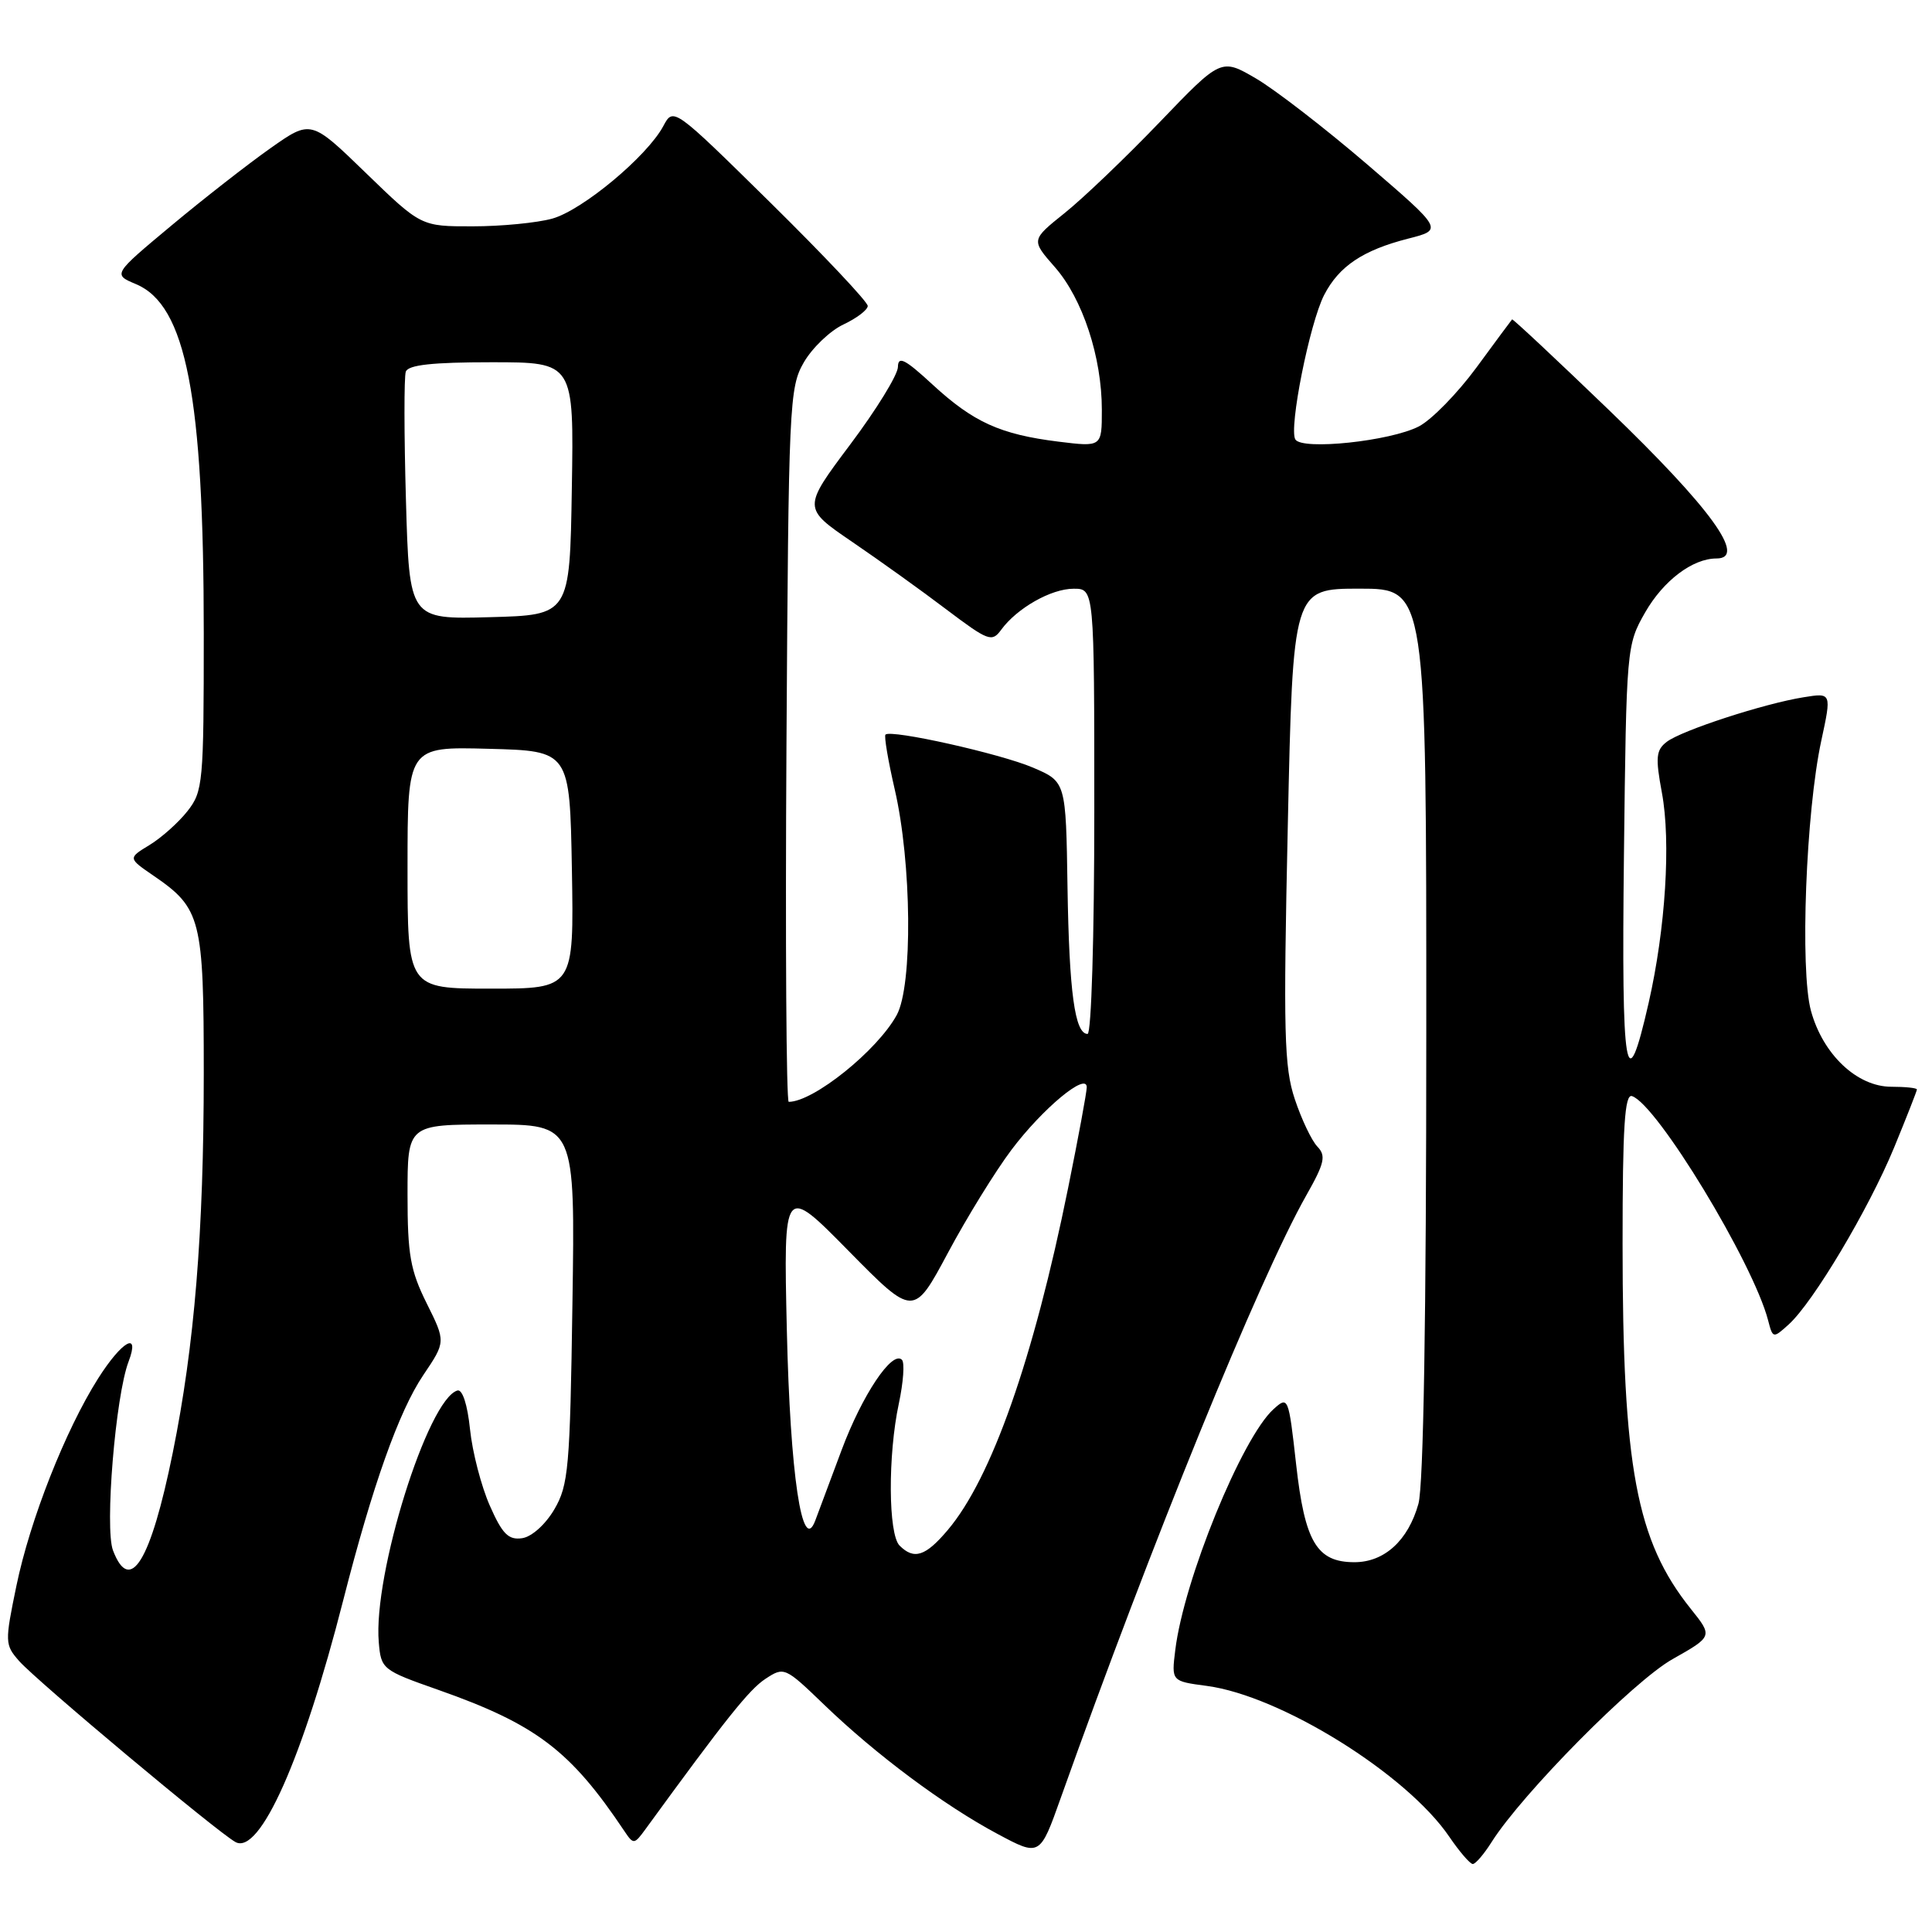 <?xml version="1.0" encoding="UTF-8" standalone="no"?>
<!DOCTYPE svg PUBLIC "-//W3C//DTD SVG 1.1//EN" "http://www.w3.org/Graphics/SVG/1.1/DTD/svg11.dtd" >
<svg xmlns="http://www.w3.org/2000/svg" xmlns:xlink="http://www.w3.org/1999/xlink" version="1.1" viewBox="0 0 256 256">
 <g >
 <path fill="currentColor"
d=" M 197.66 244.06 C 201.73 237.64 216.44 222.77 221.61 219.85 C 226.96 216.83 226.96 216.83 224.03 213.17 C 216.82 204.16 215.00 194.42 215.00 164.84 C 215.00 149.28 215.28 144.92 216.25 145.24 C 219.55 146.32 232.29 167.31 234.28 174.94 C 234.91 177.36 234.94 177.37 237.02 175.49 C 240.27 172.54 247.60 160.24 250.97 152.08 C 252.63 148.04 254.00 144.56 254.00 144.36 C 254.00 144.16 252.47 144.00 250.61 144.00 C 246.07 144.00 241.54 139.72 239.96 133.93 C 238.49 128.55 239.29 107.56 241.33 98.15 C 242.70 91.79 242.70 91.79 238.99 92.39 C 233.73 93.23 222.81 96.79 220.85 98.30 C 219.43 99.39 219.34 100.36 220.21 105.04 C 221.42 111.55 220.69 123.05 218.46 132.86 C 215.44 146.14 214.84 142.56 215.18 113.35 C 215.50 85.79 215.53 85.46 217.99 81.15 C 220.41 76.93 224.28 74.00 227.45 74.00 C 231.53 74.00 226.69 67.33 213.18 54.32 C 206.22 47.62 200.45 42.22 200.36 42.32 C 200.26 42.42 198.14 45.29 195.63 48.71 C 193.12 52.12 189.69 55.63 188.01 56.50 C 184.22 58.46 172.54 59.69 171.64 58.23 C 170.75 56.78 173.54 42.80 175.46 39.08 C 177.43 35.27 180.60 33.15 186.59 31.62 C 191.23 30.44 191.23 30.44 181.17 21.79 C 175.63 17.04 169.01 11.92 166.46 10.42 C 161.81 7.70 161.81 7.70 153.66 16.19 C 149.17 20.87 143.50 26.29 141.06 28.24 C 136.62 31.80 136.62 31.80 139.77 35.39 C 143.45 39.58 146.00 47.32 146.00 54.30 C 146.00 59.23 146.00 59.23 140.25 58.52 C 132.54 57.56 128.99 55.95 123.56 50.95 C 119.91 47.58 119.00 47.12 118.98 48.62 C 118.97 49.66 116.12 54.29 112.65 58.91 C 106.35 67.32 106.35 67.32 112.92 71.80 C 116.54 74.27 122.17 78.30 125.42 80.77 C 130.95 84.94 131.44 85.13 132.66 83.45 C 134.76 80.58 139.28 78.01 142.25 78.01 C 145.00 78.00 145.00 78.00 145.00 107.50 C 145.00 124.11 144.61 137.00 144.11 137.00 C 142.42 137.00 141.67 131.47 141.45 117.54 C 141.24 103.58 141.24 103.58 136.87 101.71 C 132.58 99.87 118.04 96.62 117.33 97.34 C 117.13 97.54 117.68 100.80 118.55 104.57 C 120.81 114.30 120.96 130.61 118.82 134.50 C 116.25 139.20 107.79 146.00 104.51 146.00 C 104.19 146.00 104.05 124.74 104.21 98.75 C 104.49 53.41 104.58 51.36 106.52 48.00 C 107.64 46.08 109.99 43.83 111.75 43.00 C 113.51 42.17 114.97 41.07 114.98 40.54 C 114.99 40.01 109.20 33.87 102.12 26.89 C 89.23 14.20 89.23 14.20 87.89 16.71 C 85.74 20.72 77.17 27.86 73.17 28.97 C 71.15 29.53 66.41 29.99 62.64 29.99 C 55.79 30.00 55.79 30.00 48.49 22.93 C 41.20 15.86 41.20 15.86 35.85 19.63 C 32.91 21.70 27.00 26.31 22.72 29.88 C 14.95 36.36 14.95 36.36 18.02 37.65 C 24.66 40.44 27.00 52.48 27.00 83.94 C 27.00 103.73 26.90 104.86 24.84 107.48 C 23.65 108.99 21.39 111.01 19.81 111.97 C 16.95 113.71 16.95 113.71 20.38 116.06 C 26.64 120.35 27.00 121.77 27.00 142.15 C 27.00 163.30 25.77 178.31 22.89 192.50 C 19.97 206.90 17.23 211.37 14.97 205.43 C 13.86 202.50 15.30 184.96 17.04 180.41 C 18.59 176.31 16.18 177.65 13.01 182.64 C 8.67 189.49 3.98 201.38 2.17 210.15 C 0.63 217.61 0.64 217.94 2.54 220.10 C 4.88 222.75 28.76 242.74 31.20 244.08 C 34.42 245.85 40.14 233.00 45.49 212.00 C 49.35 196.88 52.86 186.99 56.08 182.22 C 59.07 177.79 59.07 177.79 56.54 172.70 C 54.37 168.34 54.00 166.26 54.00 158.30 C 54.00 149.00 54.00 149.00 65.10 149.00 C 76.21 149.00 76.21 149.00 75.85 172.75 C 75.53 194.52 75.33 196.79 73.45 200.00 C 72.27 202.01 70.45 203.64 69.18 203.82 C 67.37 204.08 66.56 203.27 64.90 199.50 C 63.77 196.94 62.59 192.39 62.28 189.39 C 61.94 186.09 61.27 184.06 60.61 184.25 C 56.69 185.39 49.42 208.65 50.19 217.61 C 50.49 221.17 50.66 221.31 58.03 223.90 C 71.03 228.48 75.58 231.93 82.74 242.64 C 83.94 244.43 84.04 244.42 85.54 242.36 C 96.18 227.75 99.27 223.87 101.42 222.46 C 103.90 220.83 104.01 220.88 109.22 225.90 C 116.07 232.50 125.06 239.20 132.15 242.99 C 137.79 246.01 137.79 246.01 140.55 238.25 C 152.59 204.44 166.82 169.49 173.07 158.43 C 175.52 154.11 175.73 153.15 174.56 151.93 C 173.80 151.14 172.46 148.32 171.57 145.65 C 170.15 141.40 170.04 136.86 170.64 109.40 C 171.32 78.00 171.32 78.00 180.16 78.00 C 189.00 78.00 189.00 78.00 188.99 136.75 C 188.99 174.45 188.62 196.85 187.95 199.26 C 186.59 204.12 183.44 207.00 179.47 207.00 C 174.48 207.00 172.89 204.32 171.74 194.00 C 170.74 185.07 170.69 184.97 168.75 186.72 C 164.55 190.52 156.86 209.36 155.73 218.64 C 155.22 222.77 155.22 222.77 159.90 223.39 C 169.71 224.69 186.38 235.06 192.04 243.38 C 193.39 245.36 194.79 246.99 195.15 246.99 C 195.51 247.00 196.64 245.68 197.66 244.06 Z  M 119.20 204.80 C 117.69 203.29 117.64 192.79 119.10 185.98 C 119.70 183.17 119.89 180.56 119.51 180.18 C 118.22 178.89 114.24 184.85 111.51 192.16 C 110.01 196.20 108.44 200.40 108.02 201.50 C 106.29 206.07 104.70 195.40 104.26 176.25 C 103.82 156.99 103.82 156.99 112.44 165.75 C 121.06 174.50 121.06 174.50 125.61 166.00 C 128.11 161.32 131.90 155.18 134.03 152.35 C 138.15 146.88 144.00 142.02 144.00 144.06 C 144.00 144.71 142.89 150.71 141.54 157.37 C 136.94 180.09 131.38 195.90 125.57 202.75 C 122.63 206.23 121.11 206.71 119.20 204.80 Z  M 54.00 114.97 C 54.00 98.93 54.00 98.93 64.75 99.22 C 75.50 99.50 75.50 99.50 75.78 115.25 C 76.05 131.00 76.05 131.00 65.03 131.00 C 54.00 131.00 54.00 131.00 54.00 114.97 Z  M 53.79 66.28 C 53.54 57.60 53.53 49.94 53.77 49.25 C 54.09 48.35 57.30 48.00 65.13 48.00 C 76.05 48.00 76.05 48.00 75.77 64.75 C 75.50 81.50 75.50 81.50 64.87 81.78 C 54.24 82.07 54.24 82.07 53.79 66.28 Z "/>
</g>
</svg>